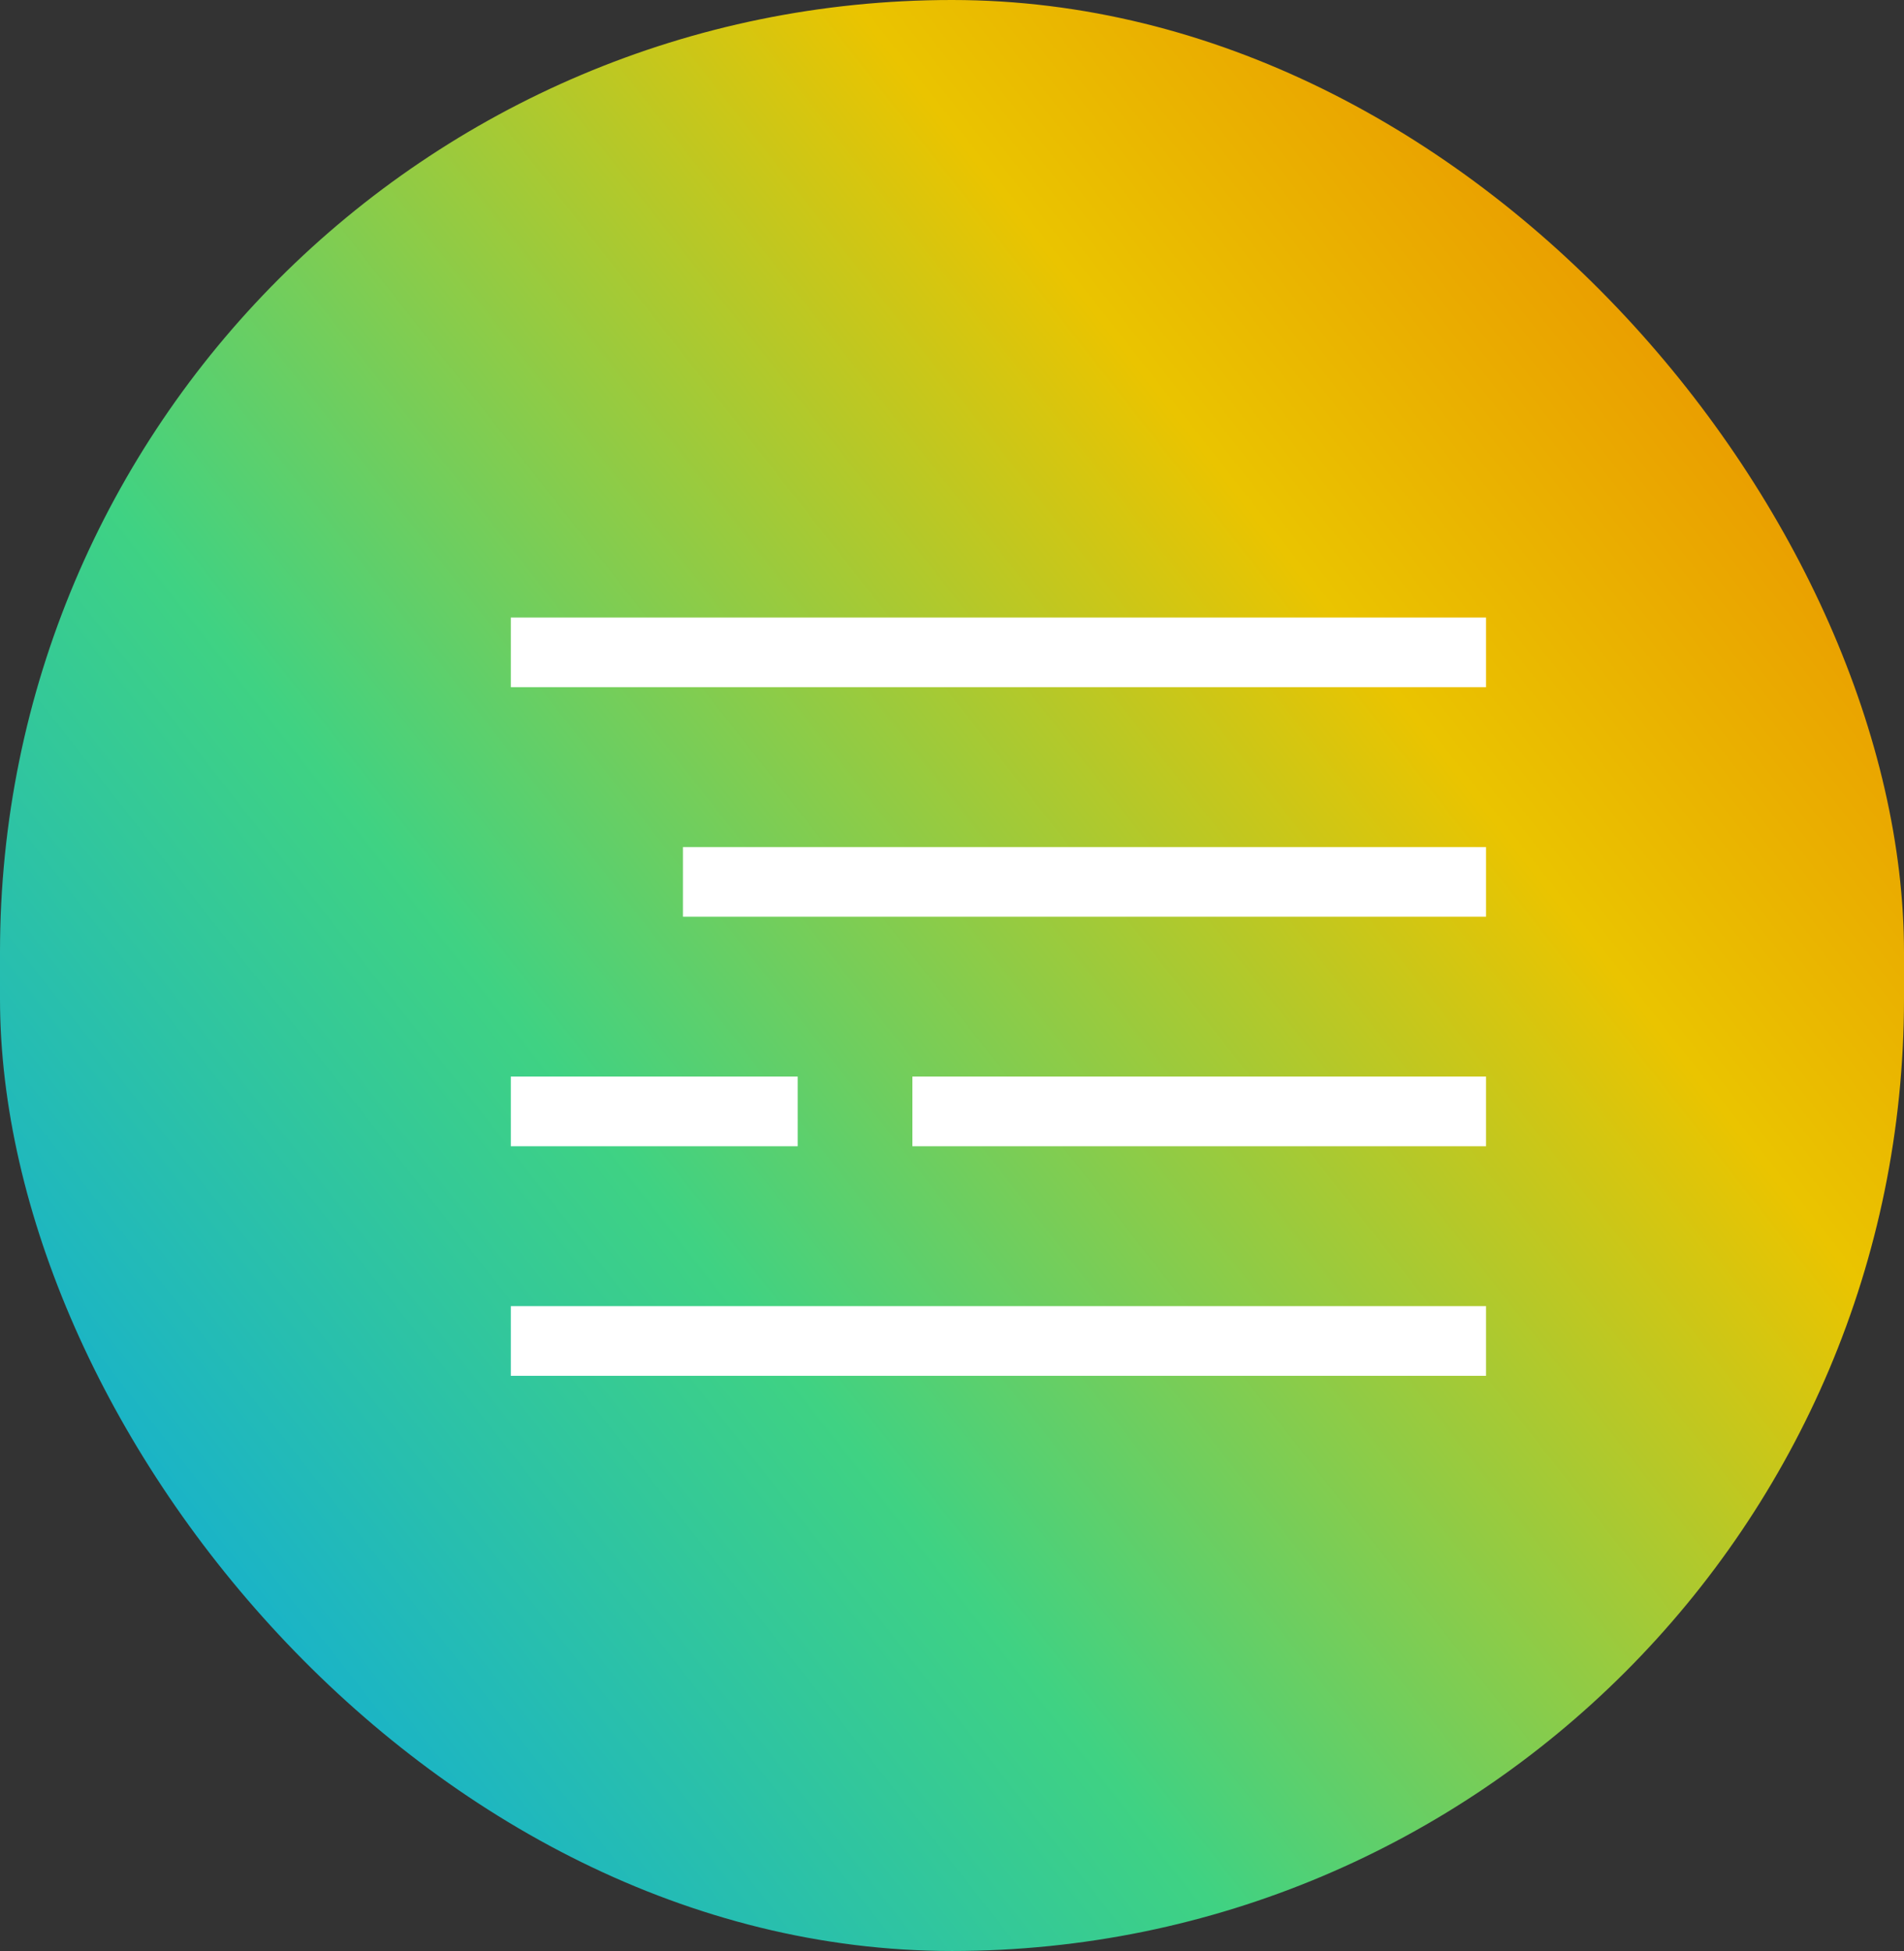 <svg width="41" height="42" viewBox="0 0 41 42" fill="none" xmlns="http://www.w3.org/2000/svg"><rect x="0" y="0" width="41" height="42" fill="#333333" stroke="none"/><rect width="41" height="42" rx="20.5" fill="url(#a)"/><path stroke="#fff" stroke-width="1.5" d="M32 28.868H11m21-4.942H19.647M32 18.985H14.706M32 14.044H11m6.177 9.882H11"/><defs><linearGradient id="a" x1=".118" y1="42" x2="49.807" y2="2.958" gradientUnits="userSpaceOnUse"><stop stop-color="#009EF7"/><stop offset=".333" stop-color="#3FD283"/><stop offset=".637" stop-color="#EAC400"/><stop offset=".8" stop-color="#EA9A00"/><stop offset=".909" stop-color="#EA1C00"/></linearGradient></defs></svg>